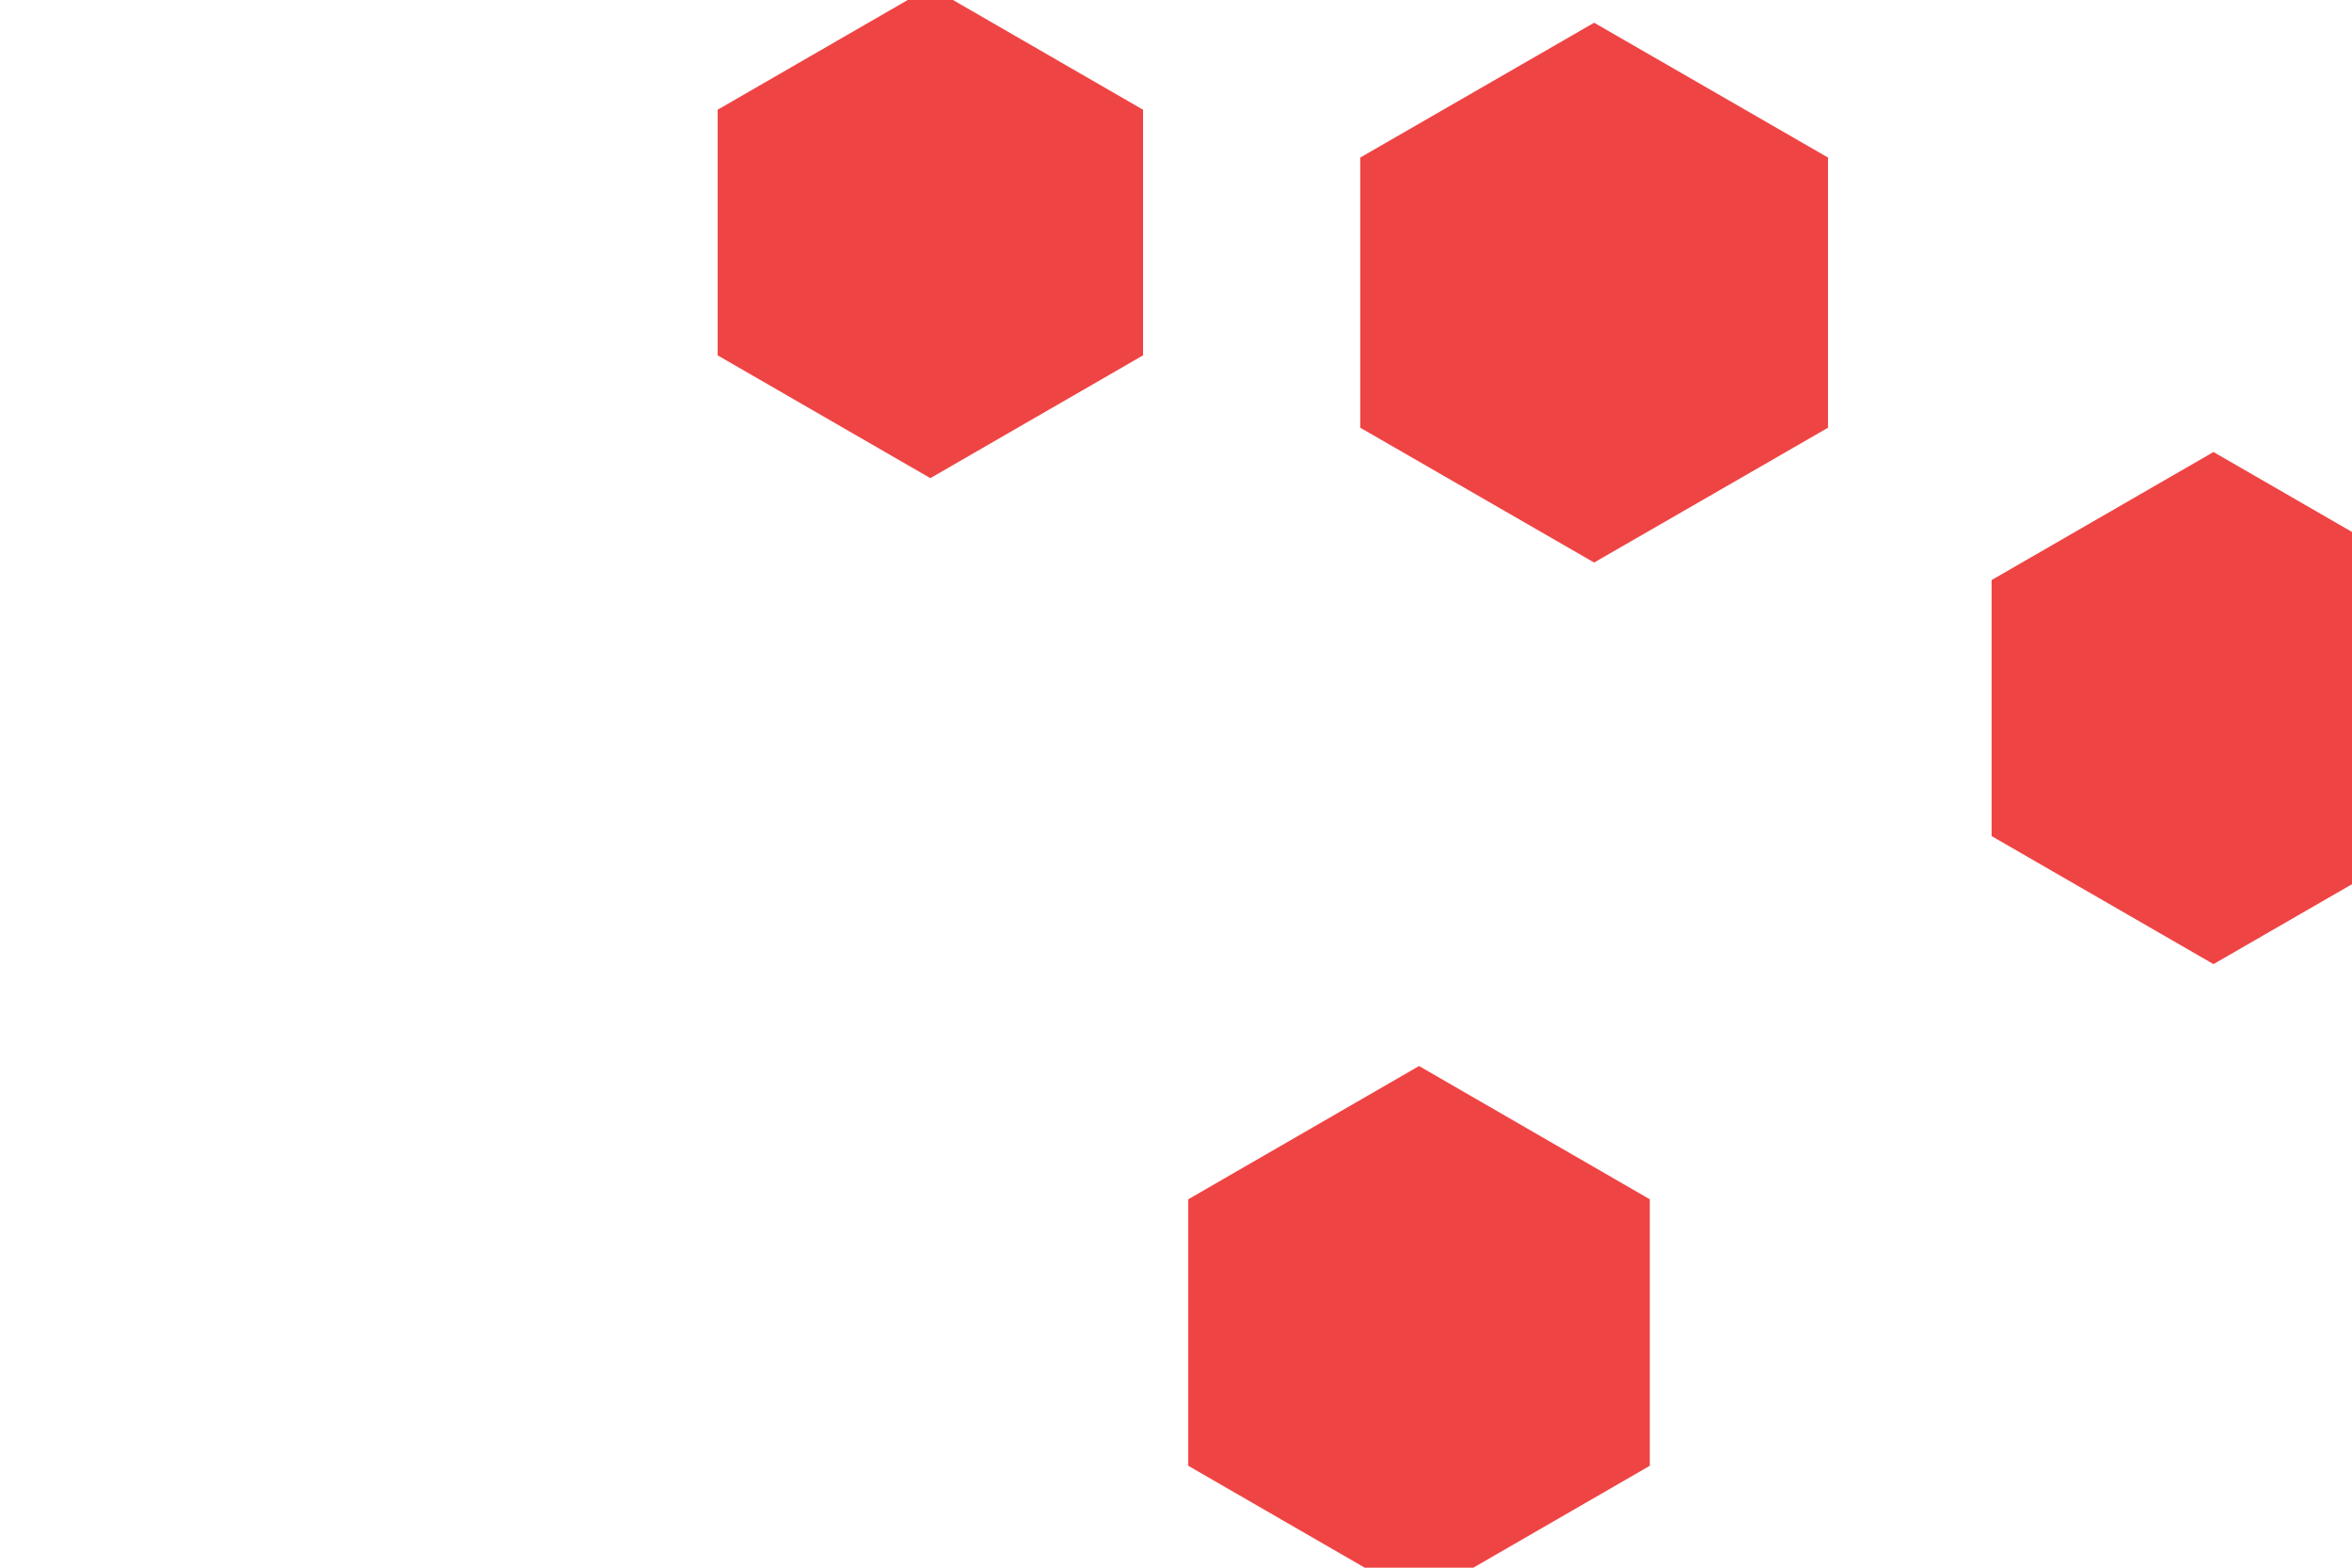 <svg id="visual" viewBox="0 0 900 600" width="900" height="600" xmlns="http://www.w3.org/2000/svg" xmlns:xlink="http://www.w3.org/1999/xlink" version="1.1"><g><g transform="translate(610 112)"><path d="M0 -103.3L89.5 -51.7L89.5 51.7L0 103.3L-89.5 51.7L-89.5 -51.7Z" fill="#EF4444"></path></g><g transform="translate(847 271)"><path d="M0 -98L84.9 -49L84.9 49L0 98L-84.9 49L-84.9 -49Z" fill="#EF4444"></path></g><g transform="translate(543 510)"><path d="M0 -102L88.3 -51L88.3 51L0 102L-88.3 51L-88.3 -51Z" fill="#EF4444"></path></g><g transform="translate(356 89)"><path d="M0 -94L81.4 -47L81.4 47L0 94L-81.4 47L-81.4 -47Z" fill="#EF4444"></path></g></g></svg>